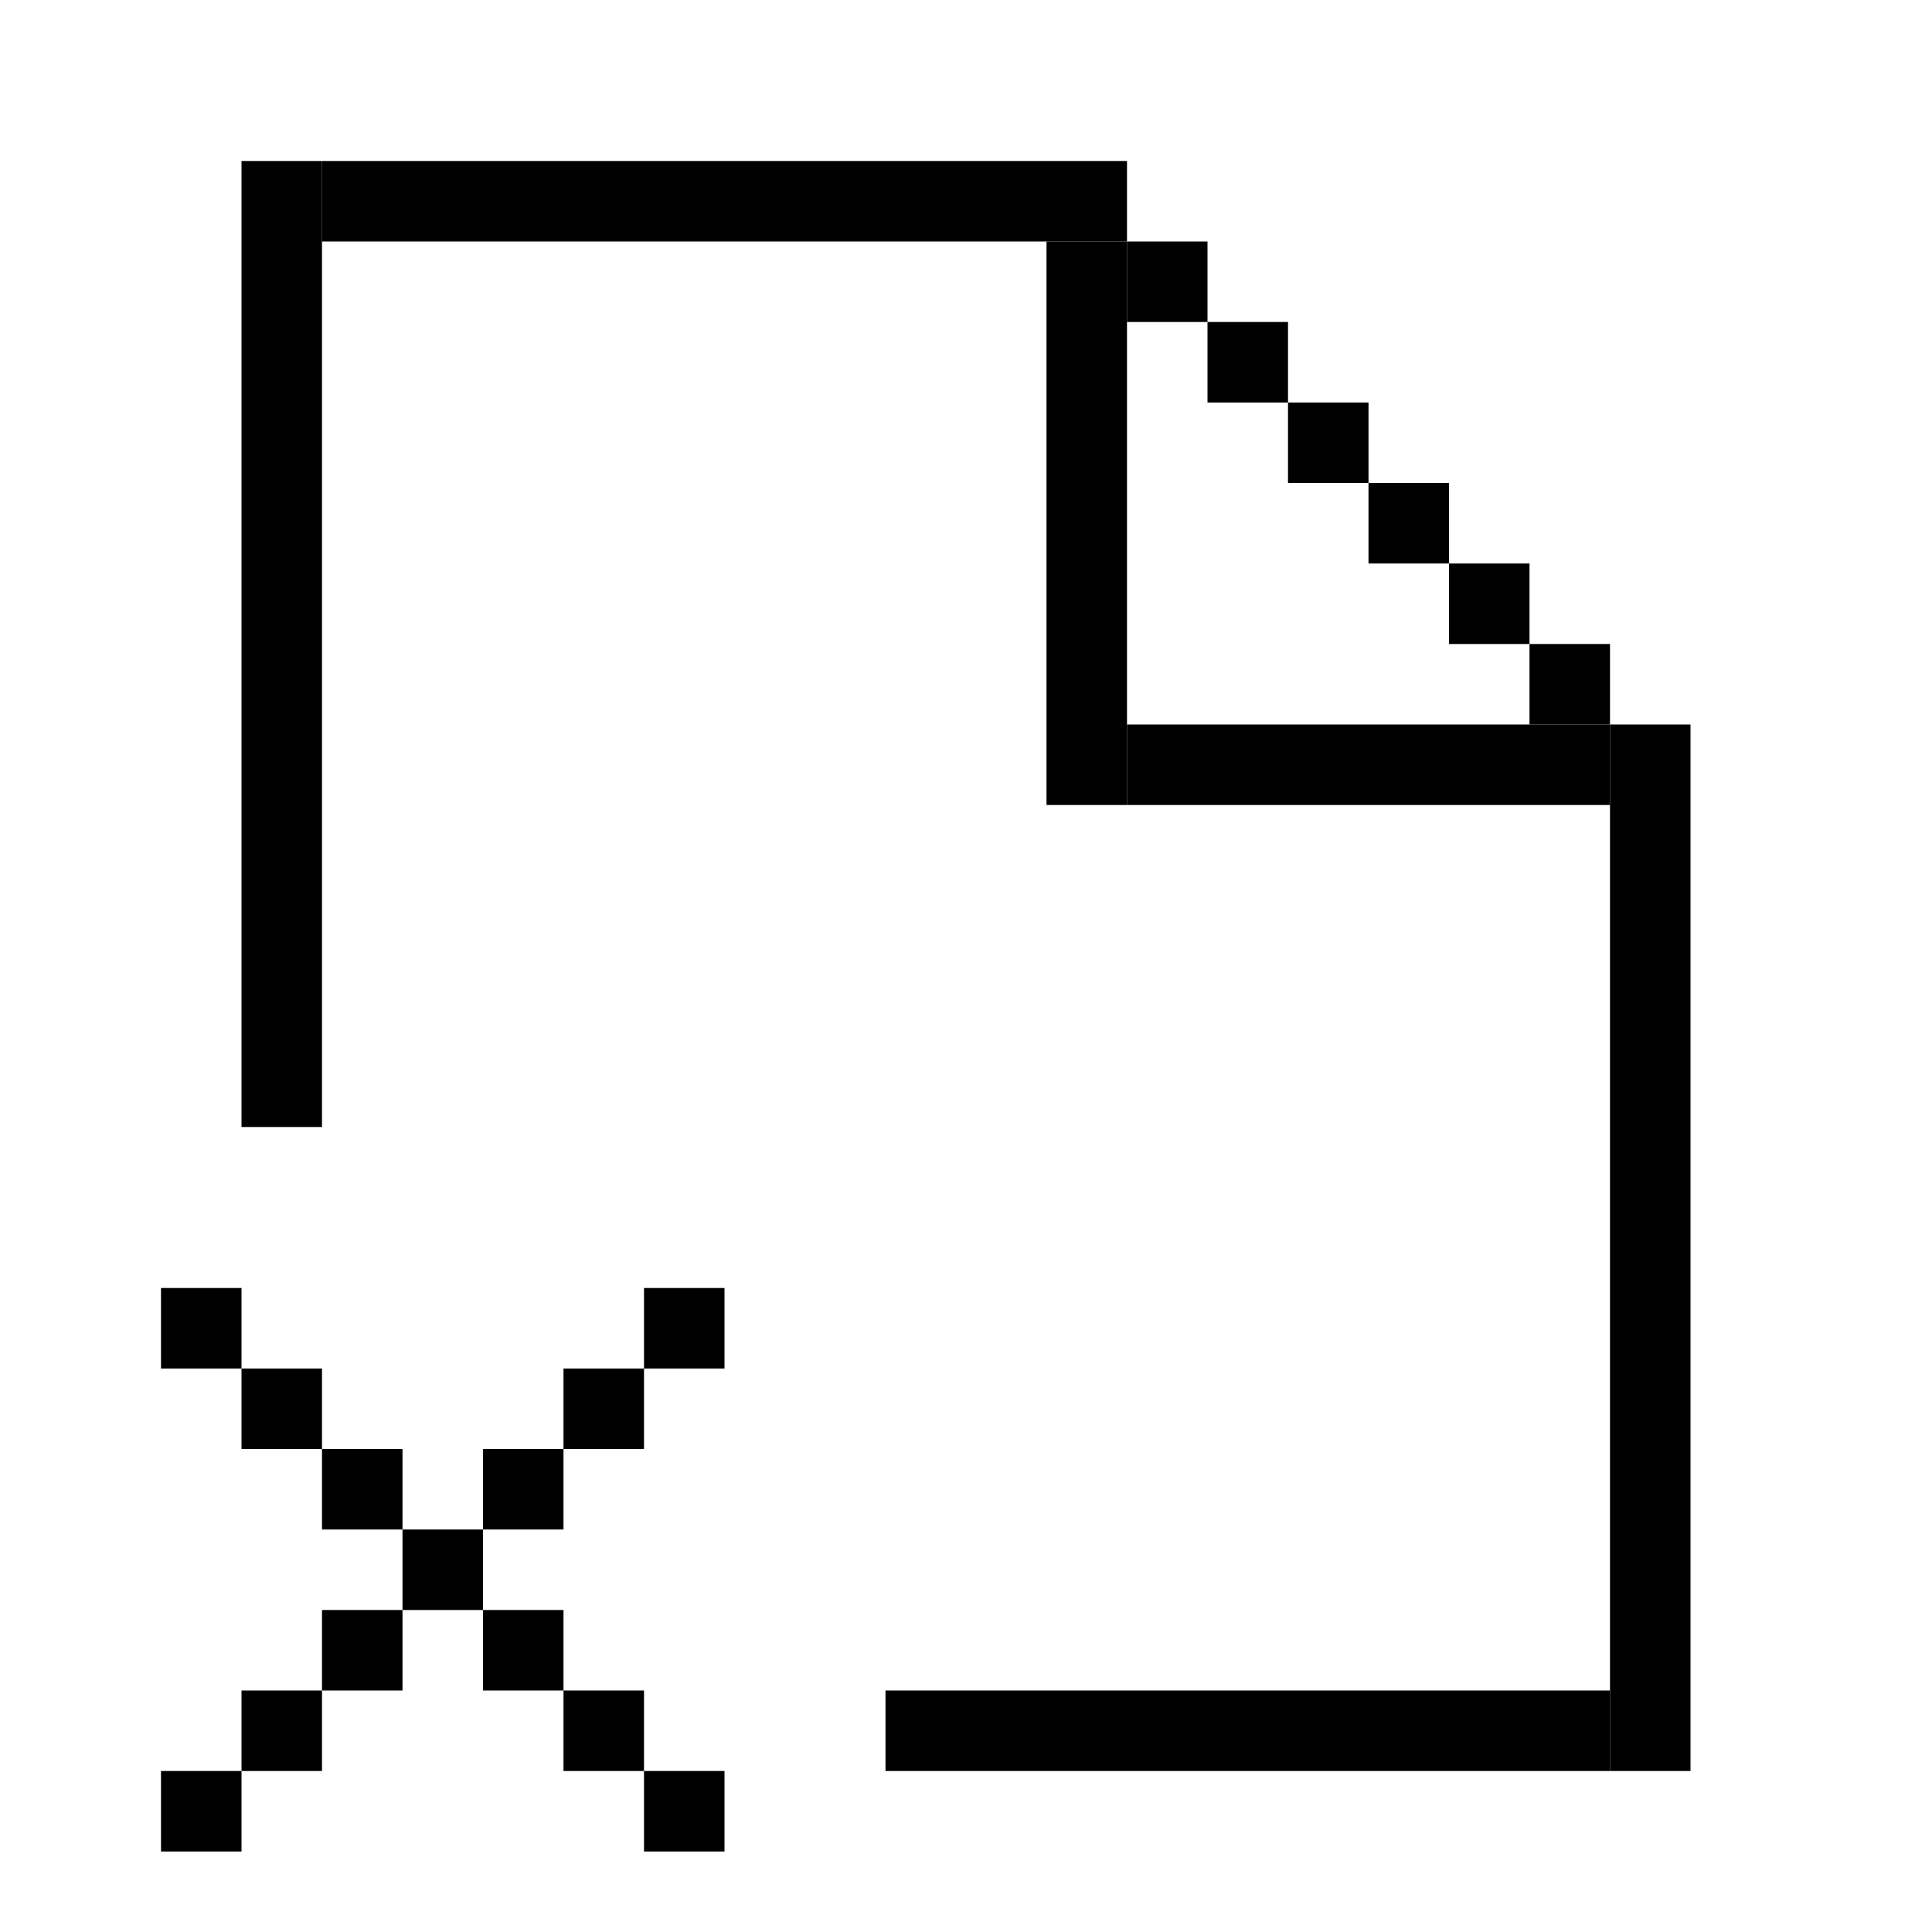 <svg width="24" height="24" viewBox="0 0 24 24" fill="none" xmlns="http://www.w3.org/2000/svg">
<rect x="3" y="2" width="1" height="12" fill="currentColor"/>
<rect x="4" y="2" width="10" height="1" fill="currentColor"/>
<rect x="14" y="3" width="1" height="1" fill="currentColor"/>
<rect x="15" y="4" width="1" height="1" fill="currentColor"/>
<rect x="16" y="5" width="1" height="1" fill="currentColor"/>
<rect x="17" y="6" width="1" height="1" fill="currentColor"/>
<rect x="18" y="7" width="1" height="1" fill="currentColor"/>
<rect x="19" y="8" width="1" height="1" fill="currentColor"/>
<rect x="20" y="9" width="1" height="13" fill="currentColor"/>
<rect x="11" y="21" width="9" height="1" fill="currentColor"/>
<rect x="13" y="3" width="1" height="7" fill="currentColor"/>
<rect x="14" y="9" width="6" height="1" fill="currentColor"/>
<rect x="3" y="17" width="1" height="1" fill="currentColor"/>
<rect x="4" y="18" width="1" height="1" fill="currentColor"/>
<rect x="5" y="19" width="1" height="1" fill="currentColor"/>
<rect x="6" y="20" width="1" height="1" fill="currentColor"/>
<rect x="7" y="21" width="1" height="1" fill="currentColor"/>
<rect x="8" y="22" width="1" height="1" fill="currentColor"/>
<rect x="8" y="16" width="1" height="1" fill="currentColor"/>
<rect x="2" y="16" width="1" height="1" fill="currentColor"/>
<rect x="2" y="22" width="1" height="1" fill="currentColor"/>
<rect x="6" y="18" width="1" height="1" fill="currentColor"/>
<rect x="7" y="17" width="1" height="1" fill="currentColor"/>
<rect x="4" y="20" width="1" height="1" fill="currentColor"/>
<rect x="3" y="21" width="1" height="1" fill="currentColor"/>
</svg>
